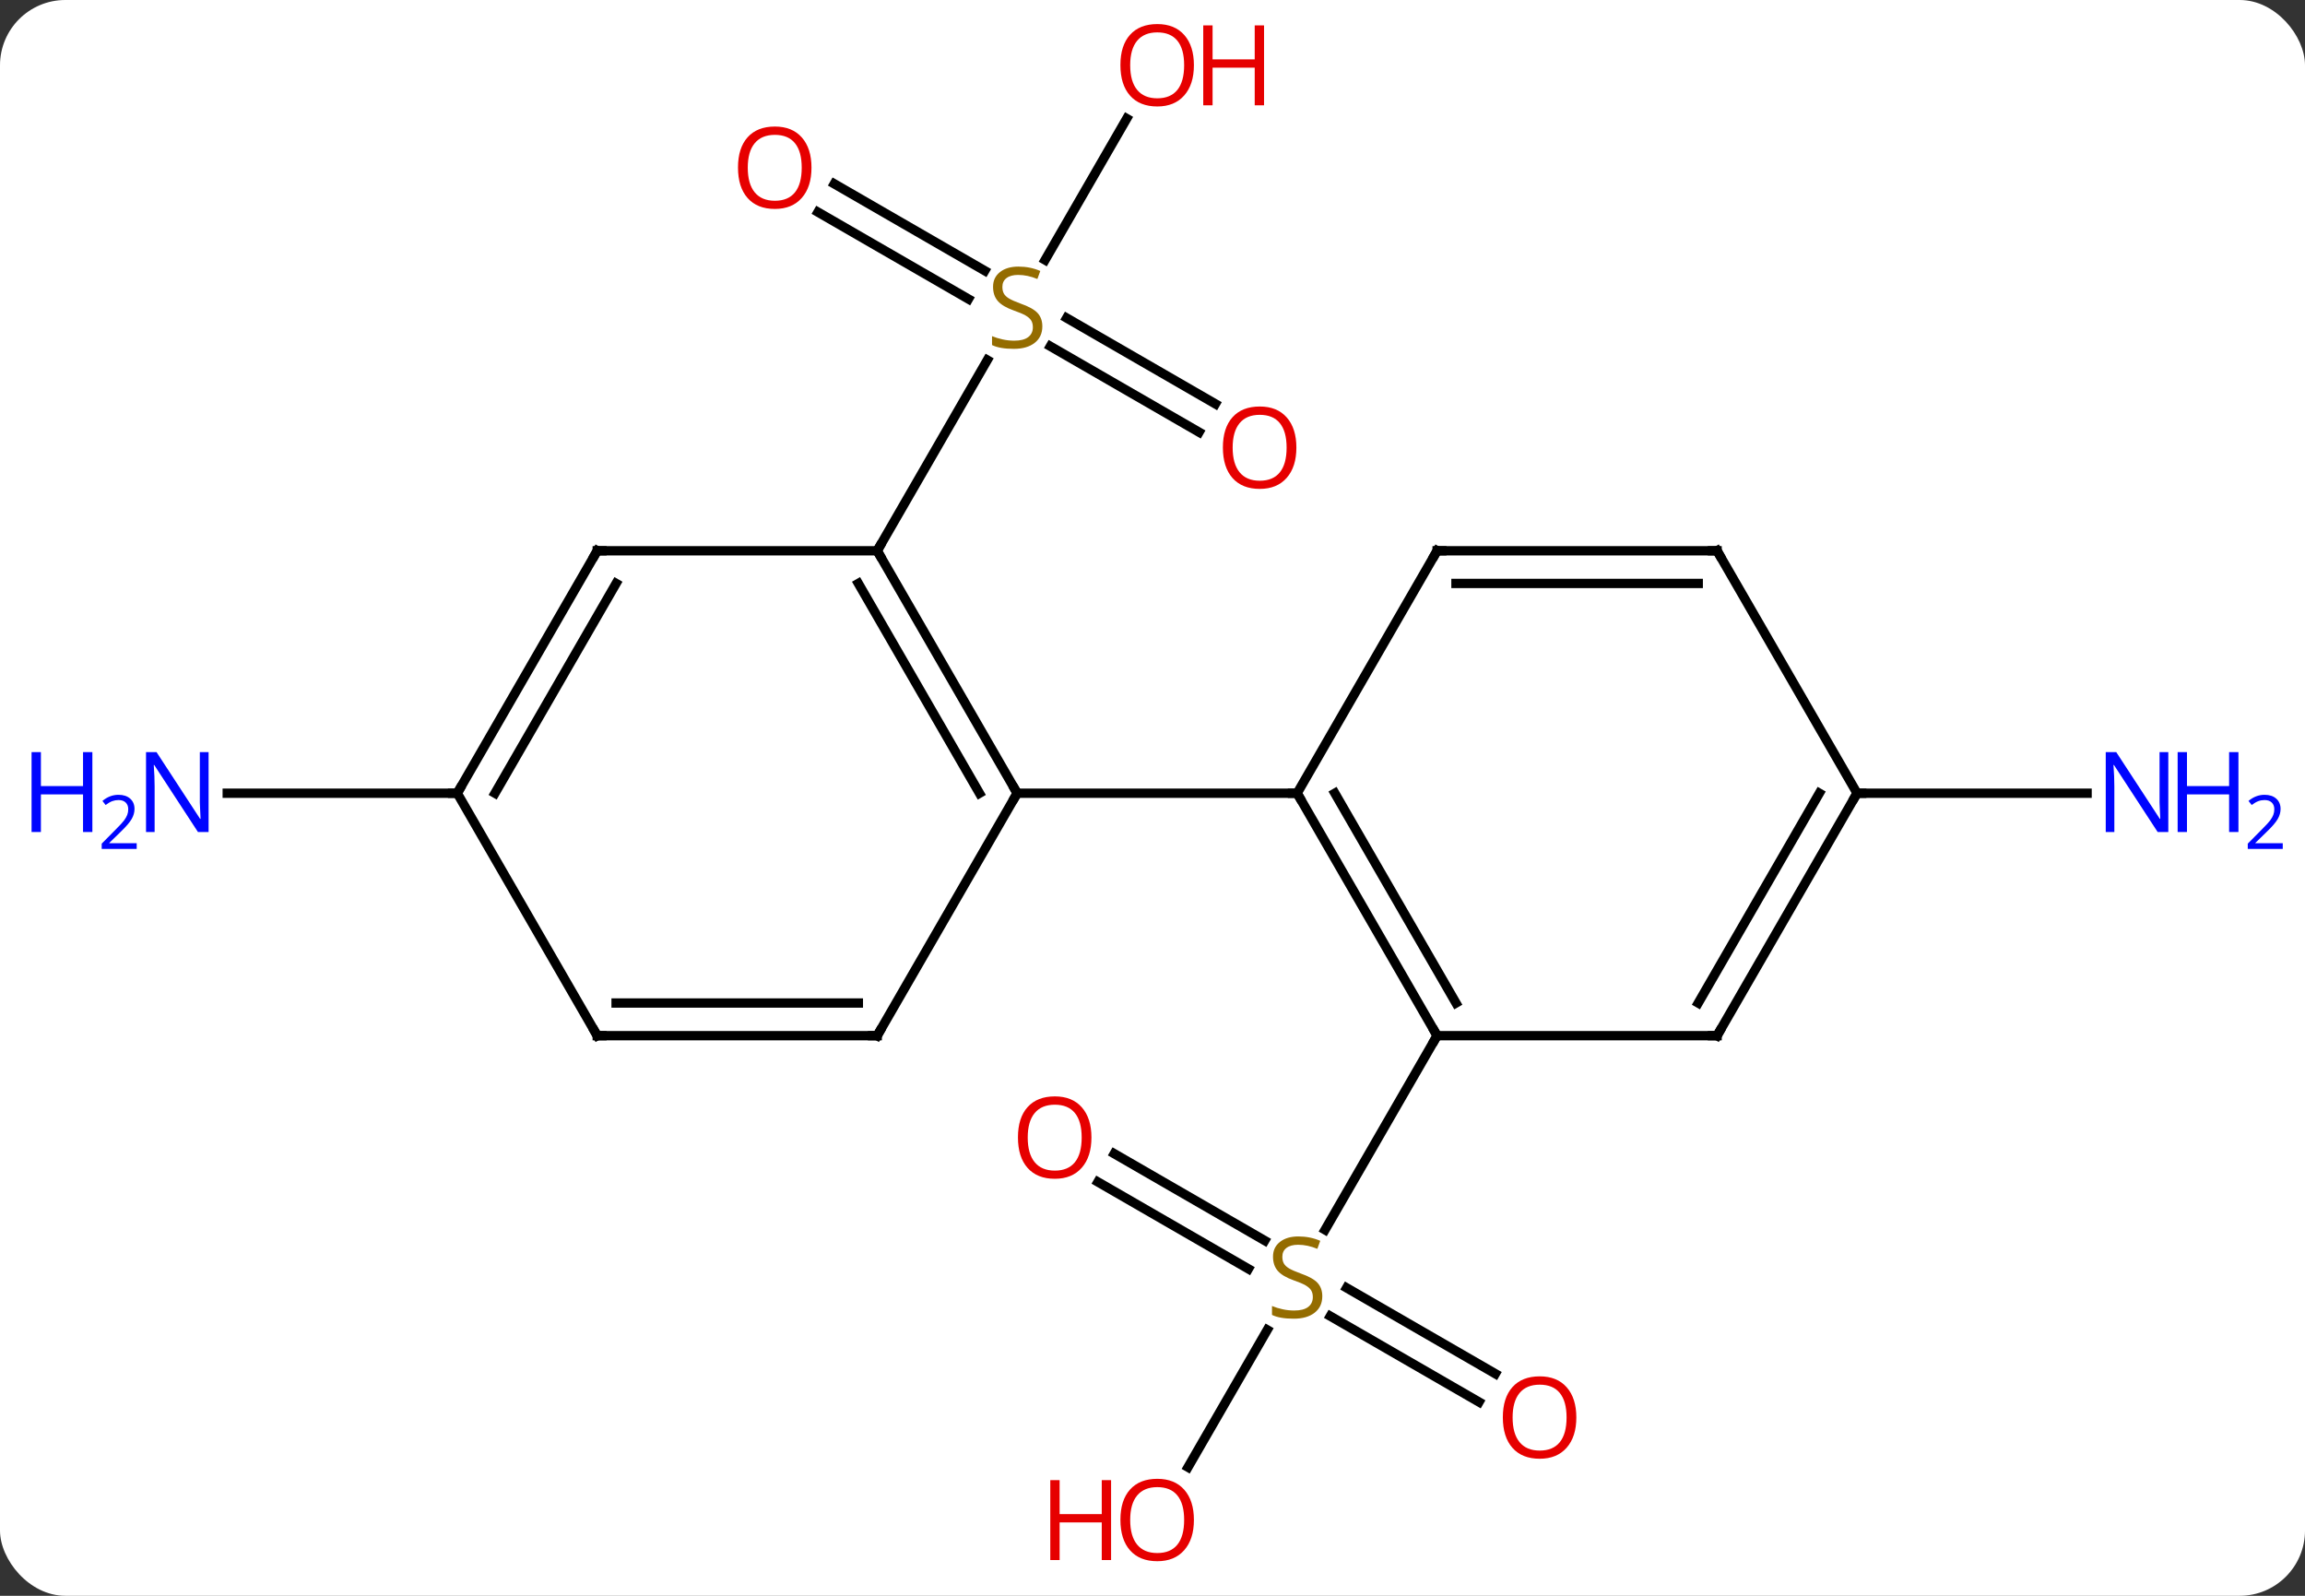 <svg width="247" viewBox="0 0 247 171" style="fill-opacity:1; color-rendering:auto; color-interpolation:auto; text-rendering:auto; stroke:black; stroke-linecap:square; stroke-miterlimit:10; shape-rendering:auto; stroke-opacity:1; fill:black; stroke-dasharray:none; font-weight:normal; stroke-width:1; font-family:'Open Sans'; font-style:normal; stroke-linejoin:miter; font-size:12; stroke-dashoffset:0; image-rendering:auto;" height="171" class="cas-substance-image" xmlns:xlink="http://www.w3.org/1999/xlink" xmlns="http://www.w3.org/2000/svg"><rect x="0" y="0" width="247" height="171" fill="#333333" stroke="none"/><svg class="cas-substance-single-component"><rect y="0" x="0" width="247" stroke="none" ry="7" rx="7" height="171" fill="white" class="cas-substance-group"/><svg y="0" x="0" width="247" viewBox="0 0 247 171" style="fill:black;" height="171" class="cas-substance-single-component-image"><svg><g><g transform="translate(124,85)" style="text-rendering:geometricPrecision; color-rendering:optimizeQuality; color-interpolation:linearRGB; stroke-linecap:butt; image-rendering:optimizeQuality;"><line y2="-65.3" y1="-55.989" x2="-34.6" x1="-18.474" style="fill:none;"/><line y2="-62.269" y1="-52.959" x2="-36.35" x1="-20.224" style="fill:none;"/><line y2="-38.689" y1="-47.891" x2="4.491" x1="-11.448" style="fill:none;"/><line y2="-41.72" y1="-50.922" x2="6.241" x1="-9.698" style="fill:none;"/><line y2="-72.295" y1="-57.14" x2="-3.261" x1="-12.011" style="fill:none;"/><line y2="-25.98" y1="-46.419" x2="-30" x1="-18.201" style="fill:none;"/><line y2="65.237" y1="56.035" x2="34.491" x1="18.552" style="fill:none;"/><line y2="62.206" y1="53.004" x2="36.241" x1="20.302" style="fill:none;"/><line y2="38.626" y1="47.937" x2="-4.6" x1="11.526" style="fill:none;"/><line y2="41.657" y1="50.968" x2="-6.35" x1="9.776" style="fill:none;"/><line y2="72.221" y1="57.507" x2="3.304" x1="11.799" style="fill:none;"/><line y2="25.98" y1="46.786" x2="30" x1="17.989" style="fill:none;"/><line y2="0" y1="0" x2="-75" x1="-99.648" style="fill:none;"/><line y2="0" y1="0" x2="75" x1="99.648" style="fill:none;"/><line y2="-25.98" y1="0" x2="-30" x1="-15" style="fill:none;"/><line y2="-22.48" y1="0" x2="-32.021" x1="-19.041" style="fill:none;"/><line y2="25.98" y1="0" x2="-30" x1="-15" style="fill:none;"/><line y2="0" y1="0" x2="15" x1="-15" style="fill:none;"/><line y2="-25.98" y1="-25.98" x2="-60" x1="-30" style="fill:none;"/><line y2="25.98" y1="25.98" x2="-60" x1="-30" style="fill:none;"/><line y2="22.48" y1="22.48" x2="-57.979" x1="-32.021" style="fill:none;"/><line y2="0" y1="-25.98" x2="-75" x1="-60" style="fill:none;"/><line y2="0" y1="-22.48" x2="-70.959" x1="-57.979" style="fill:none;"/><line y2="0" y1="25.98" x2="-75" x1="-60" style="fill:none;"/><line y2="25.98" y1="0" x2="30" x1="15" style="fill:none;"/><line y2="22.48" y1="-0" x2="32.021" x1="19.041" style="fill:none;"/><line y2="-25.98" y1="0" x2="30" x1="15" style="fill:none;"/><line y2="25.98" y1="25.98" x2="60" x1="30" style="fill:none;"/><line y2="-25.98" y1="-25.98" x2="60" x1="30" style="fill:none;"/><line y2="-22.48" y1="-22.48" x2="57.979" x1="32.021" style="fill:none;"/><line y2="0" y1="25.98" x2="75" x1="60" style="fill:none;"/><line y2="-0" y1="22.48" x2="70.959" x1="57.979" style="fill:none;"/><line y2="0" y1="-25.98" x2="75" x1="60" style="fill:none;"/></g><g transform="translate(124,85)" style="fill:rgb(148,108,0); text-rendering:geometricPrecision; color-rendering:optimizeQuality; image-rendering:optimizeQuality; font-family:'Open Sans'; stroke:rgb(148,108,0); color-interpolation:linearRGB;"><path style="stroke:none;" d="M-12.305 -50.026 Q-12.305 -48.901 -13.125 -48.26 Q-13.945 -47.619 -15.352 -47.619 Q-16.883 -47.619 -17.695 -48.026 L-17.695 -48.979 Q-17.164 -48.76 -16.547 -48.627 Q-15.93 -48.494 -15.32 -48.494 Q-14.32 -48.494 -13.82 -48.877 Q-13.32 -49.26 -13.32 -49.932 Q-13.32 -50.369 -13.5 -50.658 Q-13.68 -50.947 -14.094 -51.19 Q-14.508 -51.432 -15.367 -51.729 Q-16.555 -52.151 -17.07 -52.736 Q-17.586 -53.322 -17.586 -54.276 Q-17.586 -55.26 -16.844 -55.846 Q-16.102 -56.432 -14.867 -56.432 Q-13.602 -56.432 -12.523 -55.963 L-12.836 -55.104 Q-13.898 -55.541 -14.898 -55.541 Q-15.695 -55.541 -16.141 -55.205 Q-16.586 -54.869 -16.586 -54.26 Q-16.586 -53.822 -16.422 -53.533 Q-16.258 -53.244 -15.867 -53.01 Q-15.477 -52.776 -14.664 -52.479 Q-13.32 -52.01 -12.812 -51.455 Q-12.305 -50.901 -12.305 -50.026 Z"/><path style="fill:rgb(230,0,0); stroke:none;" d="M-37.042 -67.033 Q-37.042 -64.971 -38.082 -63.791 Q-39.121 -62.611 -40.964 -62.611 Q-42.855 -62.611 -43.886 -63.776 Q-44.917 -64.94 -44.917 -67.049 Q-44.917 -69.143 -43.886 -70.291 Q-42.855 -71.44 -40.964 -71.44 Q-39.105 -71.44 -38.074 -70.268 Q-37.042 -69.096 -37.042 -67.033 ZM-43.871 -67.033 Q-43.871 -65.299 -43.128 -64.393 Q-42.386 -63.486 -40.964 -63.486 Q-39.542 -63.486 -38.816 -64.385 Q-38.089 -65.283 -38.089 -67.033 Q-38.089 -68.768 -38.816 -69.658 Q-39.542 -70.549 -40.964 -70.549 Q-42.386 -70.549 -43.128 -69.65 Q-43.871 -68.752 -43.871 -67.033 Z"/><path style="fill:rgb(230,0,0); stroke:none;" d="M14.918 -37.033 Q14.918 -34.971 13.878 -33.791 Q12.839 -32.611 10.996 -32.611 Q9.105 -32.611 8.074 -33.776 Q7.043 -34.94 7.043 -37.049 Q7.043 -39.143 8.074 -40.291 Q9.105 -41.44 10.996 -41.44 Q12.855 -41.44 13.886 -40.268 Q14.918 -39.096 14.918 -37.033 ZM8.089 -37.033 Q8.089 -35.299 8.832 -34.393 Q9.574 -33.486 10.996 -33.486 Q12.418 -33.486 13.144 -34.385 Q13.871 -35.283 13.871 -37.033 Q13.871 -38.768 13.144 -39.658 Q12.418 -40.549 10.996 -40.549 Q9.574 -40.549 8.832 -39.651 Q8.089 -38.752 8.089 -37.033 Z"/><path style="fill:rgb(230,0,0); stroke:none;" d="M3.938 -78.013 Q3.938 -75.951 2.898 -74.771 Q1.859 -73.591 0.016 -73.591 Q-1.875 -73.591 -2.906 -74.755 Q-3.938 -75.92 -3.938 -78.029 Q-3.938 -80.123 -2.906 -81.271 Q-1.875 -82.42 0.016 -82.42 Q1.875 -82.42 2.906 -81.248 Q3.938 -80.076 3.938 -78.013 ZM-2.891 -78.013 Q-2.891 -76.279 -2.148 -75.373 Q-1.406 -74.466 0.016 -74.466 Q1.438 -74.466 2.164 -75.365 Q2.891 -76.263 2.891 -78.013 Q2.891 -79.748 2.164 -80.638 Q1.438 -81.529 0.016 -81.529 Q-1.406 -81.529 -2.148 -80.63 Q-2.891 -79.732 -2.891 -78.013 Z"/><path style="fill:rgb(230,0,0); stroke:none;" d="M11.453 -73.716 L10.453 -73.716 L10.453 -77.748 L5.938 -77.748 L5.938 -73.716 L4.938 -73.716 L4.938 -82.279 L5.938 -82.279 L5.938 -78.638 L10.453 -78.638 L10.453 -82.279 L11.453 -82.279 L11.453 -73.716 Z"/><path style="stroke:none;" d="M17.695 53.901 Q17.695 55.026 16.875 55.666 Q16.055 56.307 14.648 56.307 Q13.117 56.307 12.305 55.901 L12.305 54.947 Q12.836 55.166 13.453 55.299 Q14.07 55.432 14.68 55.432 Q15.68 55.432 16.18 55.049 Q16.68 54.666 16.68 53.994 Q16.68 53.557 16.5 53.268 Q16.32 52.979 15.906 52.736 Q15.492 52.494 14.633 52.197 Q13.445 51.776 12.93 51.19 Q12.414 50.604 12.414 49.651 Q12.414 48.666 13.156 48.08 Q13.898 47.494 15.133 47.494 Q16.398 47.494 17.477 47.963 L17.164 48.822 Q16.102 48.385 15.102 48.385 Q14.305 48.385 13.859 48.721 Q13.414 49.057 13.414 49.666 Q13.414 50.104 13.578 50.393 Q13.742 50.682 14.133 50.916 Q14.523 51.151 15.336 51.447 Q16.68 51.916 17.188 52.471 Q17.695 53.026 17.695 53.901 Z"/><path style="fill:rgb(230,0,0); stroke:none;" d="M44.917 66.893 Q44.917 68.955 43.878 70.135 Q42.839 71.315 40.996 71.315 Q39.105 71.315 38.074 70.15 Q37.042 68.986 37.042 66.877 Q37.042 64.783 38.074 63.635 Q39.105 62.486 40.996 62.486 Q42.855 62.486 43.886 63.658 Q44.917 64.83 44.917 66.893 ZM38.089 66.893 Q38.089 68.627 38.832 69.533 Q39.574 70.44 40.996 70.44 Q42.417 70.44 43.144 69.541 Q43.871 68.643 43.871 66.893 Q43.871 65.158 43.144 64.268 Q42.417 63.377 40.996 63.377 Q39.574 63.377 38.832 64.275 Q38.089 65.174 38.089 66.893 Z"/><path style="fill:rgb(230,0,0); stroke:none;" d="M-7.043 36.893 Q-7.043 38.955 -8.082 40.135 Q-9.121 41.315 -10.964 41.315 Q-12.855 41.315 -13.886 40.151 Q-14.918 38.986 -14.918 36.877 Q-14.918 34.783 -13.886 33.635 Q-12.855 32.486 -10.964 32.486 Q-9.105 32.486 -8.074 33.658 Q-7.043 34.83 -7.043 36.893 ZM-13.871 36.893 Q-13.871 38.627 -13.128 39.533 Q-12.386 40.44 -10.964 40.44 Q-9.543 40.44 -8.816 39.541 Q-8.089 38.643 -8.089 36.893 Q-8.089 35.158 -8.816 34.268 Q-9.543 33.377 -10.964 33.377 Q-12.386 33.377 -13.128 34.276 Q-13.871 35.174 -13.871 36.893 Z"/><path style="fill:rgb(230,0,0); stroke:none;" d="M3.938 77.873 Q3.938 79.935 2.898 81.115 Q1.859 82.295 0.016 82.295 Q-1.875 82.295 -2.906 81.13 Q-3.938 79.966 -3.938 77.857 Q-3.938 75.763 -2.906 74.615 Q-1.875 73.466 0.016 73.466 Q1.875 73.466 2.906 74.638 Q3.938 75.81 3.938 77.873 ZM-2.891 77.873 Q-2.891 79.607 -2.148 80.513 Q-1.406 81.42 0.016 81.42 Q1.438 81.42 2.164 80.521 Q2.891 79.623 2.891 77.873 Q2.891 76.138 2.164 75.248 Q1.438 74.357 0.016 74.357 Q-1.406 74.357 -2.148 75.255 Q-2.891 76.154 -2.891 77.873 Z"/><path style="fill:rgb(230,0,0); stroke:none;" d="M-4.938 82.17 L-5.938 82.17 L-5.938 78.138 L-10.453 78.138 L-10.453 82.17 L-11.453 82.17 L-11.453 73.607 L-10.453 73.607 L-10.453 77.248 L-5.938 77.248 L-5.938 73.607 L-4.938 73.607 L-4.938 82.17 Z"/><path style="fill:rgb(0,5,255); stroke:none;" d="M-101.648 4.156 L-102.789 4.156 L-107.477 -3.031 L-107.523 -3.031 Q-107.43 -1.766 -107.43 -0.719 L-107.43 4.156 L-108.352 4.156 L-108.352 -4.406 L-107.227 -4.406 L-102.555 2.75 L-102.508 2.75 Q-102.508 2.594 -102.555 1.734 Q-102.602 0.875 -102.586 0.5 L-102.586 -4.406 L-101.648 -4.406 L-101.648 4.156 Z"/><path style="fill:rgb(0,5,255); stroke:none;" d="M-114.102 4.156 L-115.102 4.156 L-115.102 0.125 L-119.617 0.125 L-119.617 4.156 L-120.617 4.156 L-120.617 -4.406 L-119.617 -4.406 L-119.617 -0.766 L-115.102 -0.766 L-115.102 -4.406 L-114.102 -4.406 L-114.102 4.156 Z"/><path style="fill:rgb(0,5,255); stroke:none;" d="M-109.352 5.966 L-113.102 5.966 L-113.102 5.403 L-111.602 3.888 Q-110.914 3.2 -110.695 2.903 Q-110.477 2.606 -110.367 2.325 Q-110.258 2.044 -110.258 1.716 Q-110.258 1.262 -110.531 0.997 Q-110.805 0.731 -111.305 0.731 Q-111.648 0.731 -111.969 0.848 Q-112.289 0.966 -112.68 1.262 L-113.023 0.825 Q-112.242 0.169 -111.305 0.169 Q-110.508 0.169 -110.047 0.583 Q-109.586 0.997 -109.586 1.684 Q-109.586 2.231 -109.891 2.763 Q-110.195 3.294 -111.039 4.106 L-112.289 5.325 L-112.289 5.356 L-109.352 5.356 L-109.352 5.966 Z"/><path style="fill:rgb(0,5,255); stroke:none;" d="M108.352 4.156 L107.211 4.156 L102.523 -3.031 L102.477 -3.031 Q102.57 -1.766 102.57 -0.719 L102.57 4.156 L101.648 4.156 L101.648 -4.406 L102.773 -4.406 L107.445 2.75 L107.492 2.75 Q107.492 2.594 107.445 1.734 Q107.398 0.875 107.414 0.5 L107.414 -4.406 L108.352 -4.406 L108.352 4.156 Z"/><path style="fill:rgb(0,5,255); stroke:none;" d="M115.867 4.156 L114.867 4.156 L114.867 0.125 L110.352 0.125 L110.352 4.156 L109.352 4.156 L109.352 -4.406 L110.352 -4.406 L110.352 -0.766 L114.867 -0.766 L114.867 -4.406 L115.867 -4.406 L115.867 4.156 Z"/><path style="fill:rgb(0,5,255); stroke:none;" d="M120.617 5.966 L116.867 5.966 L116.867 5.403 L118.367 3.888 Q119.055 3.2 119.273 2.903 Q119.492 2.606 119.602 2.325 Q119.711 2.044 119.711 1.716 Q119.711 1.262 119.438 0.997 Q119.164 0.731 118.664 0.731 Q118.32 0.731 118 0.848 Q117.68 0.966 117.289 1.262 L116.945 0.825 Q117.727 0.169 118.664 0.169 Q119.461 0.169 119.922 0.583 Q120.383 0.997 120.383 1.684 Q120.383 2.231 120.078 2.763 Q119.773 3.294 118.93 4.106 L117.68 5.325 L117.68 5.356 L120.617 5.356 L120.617 5.966 Z"/></g><g transform="translate(124,85)" style="stroke-linecap:butt; font-size:8.4px; text-rendering:geometricPrecision; color-rendering:optimizeQuality; image-rendering:optimizeQuality; font-family:'Open Sans'; color-interpolation:linearRGB; stroke-miterlimit:5;"><path style="fill:none;" d="M-15.25 -0.433 L-15 0 L-15.25 0.433"/><path style="fill:none;" d="M-29.75 -25.547 L-30 -25.98 L-29.75 -26.413"/><path style="fill:none;" d="M-29.75 25.547 L-30 25.98 L-30.5 25.98"/><path style="fill:none;" d="M-59.5 -25.98 L-60 -25.98 L-60.25 -25.547"/><path style="fill:none;" d="M-59.5 25.98 L-60 25.98 L-60.25 25.547"/><path style="fill:none;" d="M-74.75 -0.433 L-75 0 L-75.5 -0"/><path style="fill:none;" d="M15.25 0.433 L15 0 L14.5 -0"/><path style="fill:none;" d="M29.75 25.547 L30 25.98 L29.75 26.413"/><path style="fill:none;" d="M29.75 -25.547 L30 -25.98 L30.5 -25.98"/><path style="fill:none;" d="M59.5 25.98 L60 25.98 L60.25 25.547"/><path style="fill:none;" d="M59.5 -25.98 L60 -25.98 L60.25 -25.547"/><path style="fill:none;" d="M74.75 0.433 L75 0 L75.5 0"/></g></g></svg></svg></svg></svg>